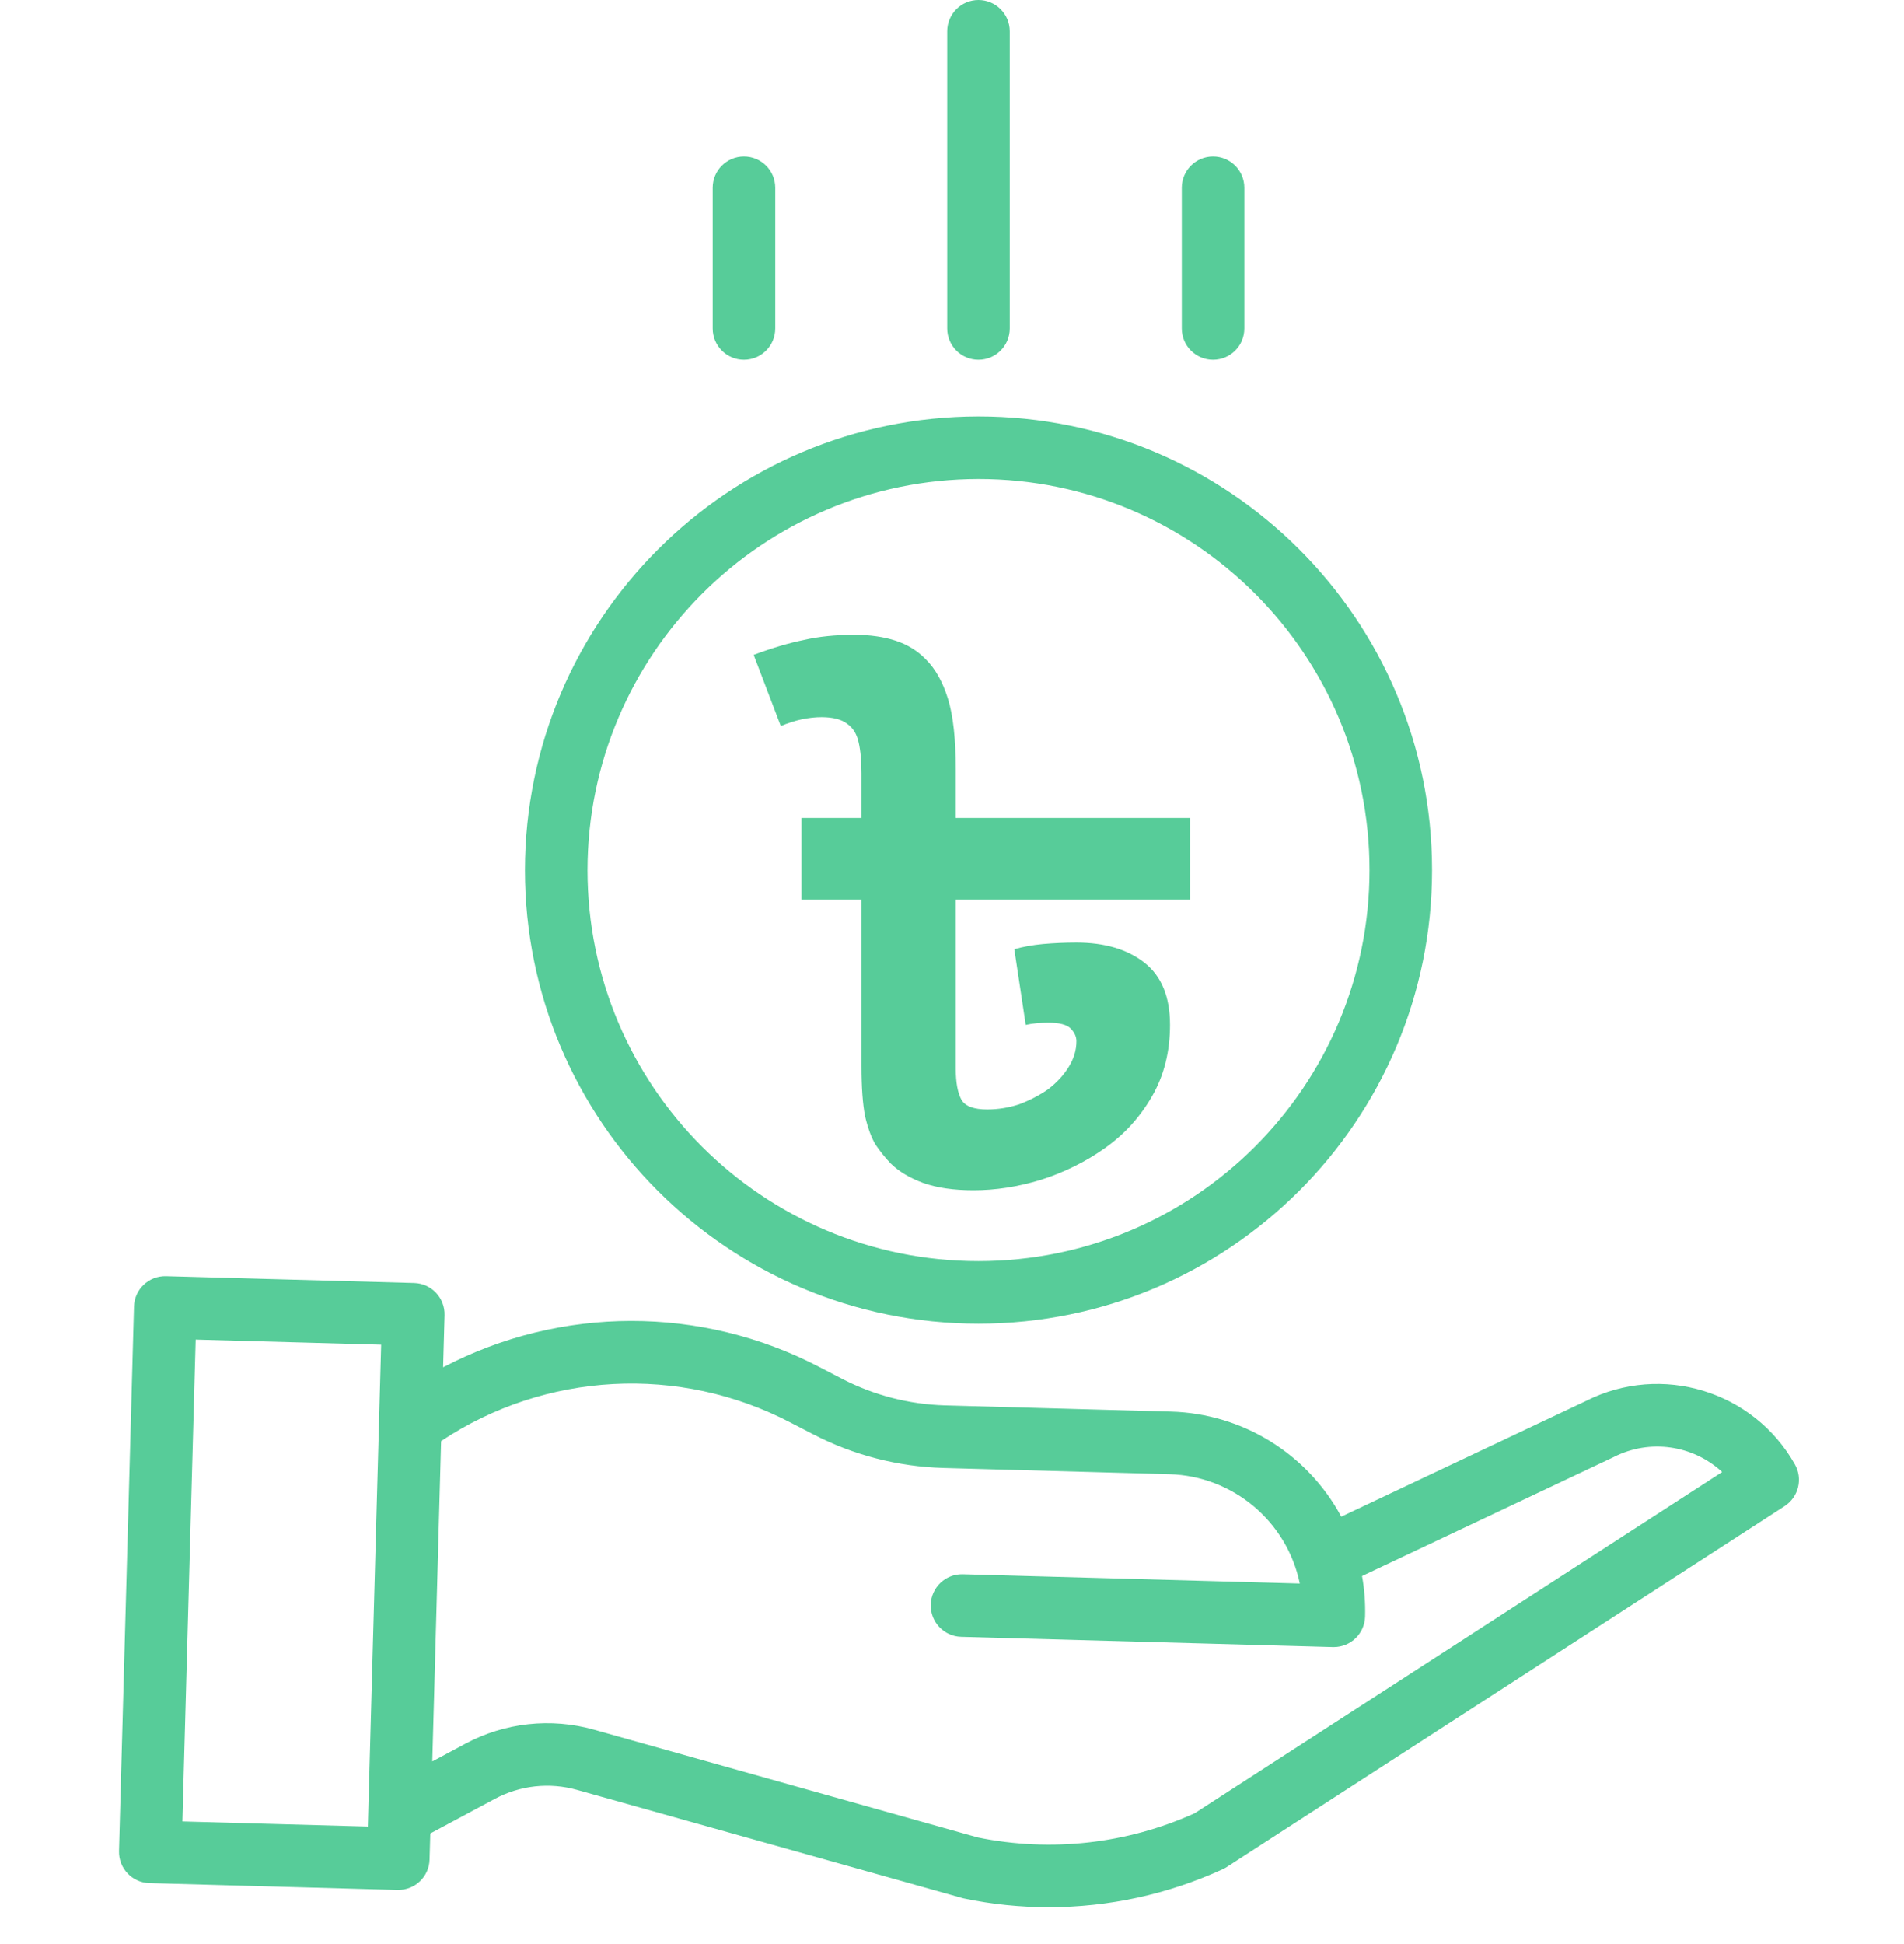 <svg width="48" height="49" viewBox="0 0 48 49" fill="none" xmlns="http://www.w3.org/2000/svg">
<g clip-path="url(#clip0_331_3522)">
<path d="M30 20.617V22.673H24.095V26.935C24.095 27.284 24.143 27.545 24.239 27.72C24.335 27.882 24.551 27.963 24.887 27.963C25.163 27.963 25.433 27.919 25.697 27.832C25.961 27.732 26.201 27.608 26.417 27.458C26.633 27.296 26.807 27.109 26.939 26.897C27.072 26.685 27.137 26.467 27.137 26.243C27.137 26.131 27.09 26.025 26.994 25.925C26.897 25.826 26.711 25.776 26.435 25.776C26.219 25.776 26.027 25.794 25.859 25.832L25.571 23.925C25.787 23.863 26.027 23.819 26.291 23.794C26.567 23.77 26.849 23.757 27.137 23.757C27.846 23.757 28.416 23.925 28.848 24.262C29.28 24.598 29.496 25.122 29.496 25.832C29.496 26.505 29.346 27.103 29.046 27.626C28.746 28.149 28.35 28.586 27.858 28.935C27.366 29.284 26.825 29.551 26.237 29.738C25.661 29.913 25.097 30 24.545 30C24.041 30 23.615 29.938 23.267 29.813C22.931 29.689 22.661 29.526 22.457 29.327C22.325 29.19 22.199 29.034 22.079 28.86C21.971 28.685 21.881 28.442 21.808 28.131C21.748 27.819 21.718 27.402 21.718 26.878V22.673H20.206V20.617H30ZM21.538 16C21.934 16 22.283 16.05 22.583 16.149C22.883 16.249 23.135 16.405 23.339 16.617C23.579 16.854 23.765 17.184 23.897 17.608C24.029 18.031 24.095 18.629 24.095 19.402V20.692H21.718V19.495C21.718 19.184 21.695 18.922 21.646 18.71C21.599 18.498 21.503 18.343 21.358 18.243C21.214 18.131 20.998 18.075 20.71 18.075C20.554 18.075 20.386 18.093 20.206 18.131C20.038 18.168 19.864 18.224 19.684 18.299L19 16.505C19.468 16.33 19.888 16.206 20.26 16.131C20.632 16.044 21.058 16 21.538 16Z" fill="#57CC99"/>
<path d="M13.234 21.93C13.234 28.245 18.354 33.364 24.668 33.364C30.983 33.364 36.102 28.245 36.102 21.93C36.102 15.615 30.983 10.496 24.668 10.496C18.357 10.503 13.242 15.618 13.234 21.93ZM24.668 12.073C30.113 12.073 34.525 16.486 34.525 21.93C34.525 27.374 30.113 31.787 24.668 31.787C19.224 31.787 14.811 27.374 14.811 21.93C14.818 16.489 19.227 12.079 24.668 12.073Z" fill="#57CC99"/>
<path d="M39.989 35.308L33.813 38.227C32.96 36.64 31.324 35.631 29.524 35.58L23.822 35.423C22.919 35.397 22.033 35.169 21.23 34.754L20.65 34.453C17.679 32.905 14.138 32.909 11.171 34.463L11.207 33.149C11.219 32.714 10.876 32.351 10.44 32.339L4.188 32.167C3.752 32.155 3.39 32.498 3.378 32.933L3 46.654C2.988 47.09 3.331 47.453 3.767 47.464L10.019 47.636H10.041C10.468 47.636 10.818 47.297 10.829 46.87L10.848 46.213L12.472 45.343C13.11 45 13.855 44.919 14.551 45.116L24.251 47.838C24.268 47.843 24.285 47.847 24.302 47.851C25.004 47.998 25.718 48.071 26.434 48.071C27.951 48.072 29.451 47.745 30.829 47.112C30.863 47.096 30.896 47.078 30.927 47.058L44.991 37.961C45.341 37.734 45.455 37.274 45.249 36.91C44.205 35.058 41.889 34.352 39.989 35.308ZM4.598 45.91L4.933 33.765L9.609 33.894L9.274 46.039L4.598 45.91ZM30.119 45.703C28.406 46.477 26.493 46.69 24.652 46.314L14.978 43.598C13.889 43.291 12.724 43.418 11.728 43.953L10.898 44.398L11.12 36.323C13.75 34.574 17.124 34.394 19.925 35.854L20.505 36.154C21.519 36.678 22.638 36.967 23.779 37L29.481 37.157C31.083 37.203 32.443 38.343 32.768 39.912L24.274 39.678C23.839 39.666 23.476 40.01 23.464 40.444C23.452 40.88 23.796 41.243 24.23 41.255L33.604 41.513H33.626C34.053 41.512 34.402 41.172 34.414 40.746C34.423 40.403 34.398 40.06 34.337 39.723L40.673 36.729C40.679 36.727 40.685 36.723 40.691 36.72C41.59 36.266 42.676 36.418 43.416 37.102L30.119 45.703Z" fill="#57CC99"/>
<path d="M25.456 8.279V0.789C25.456 0.353 25.103 0 24.667 0C24.232 0 23.879 0.353 23.879 0.789V8.279C23.879 8.715 24.232 9.068 24.667 9.068C25.103 9.068 25.456 8.715 25.456 8.279Z" fill="#57CC99"/>
<path d="M31.37 8.279V4.731C31.37 4.296 31.017 3.943 30.581 3.943C30.146 3.943 29.793 4.296 29.793 4.731V8.279C29.793 8.715 30.146 9.068 30.581 9.068C31.017 9.068 31.37 8.715 31.37 8.279Z" fill="#57CC99"/>
<path d="M19.544 8.279V4.731C19.544 4.296 19.191 3.943 18.755 3.943C18.32 3.943 17.967 4.296 17.967 4.731V8.279C17.967 8.715 18.32 9.068 18.755 9.068C19.191 9.068 19.544 8.715 19.544 8.279Z" fill="#57CC99"/>
</g>
<defs>
<clipPath id="clip0_331_3522">
<rect width="48" height="48.071" fill="white"/>
</clipPath>
</defs>
</svg>
